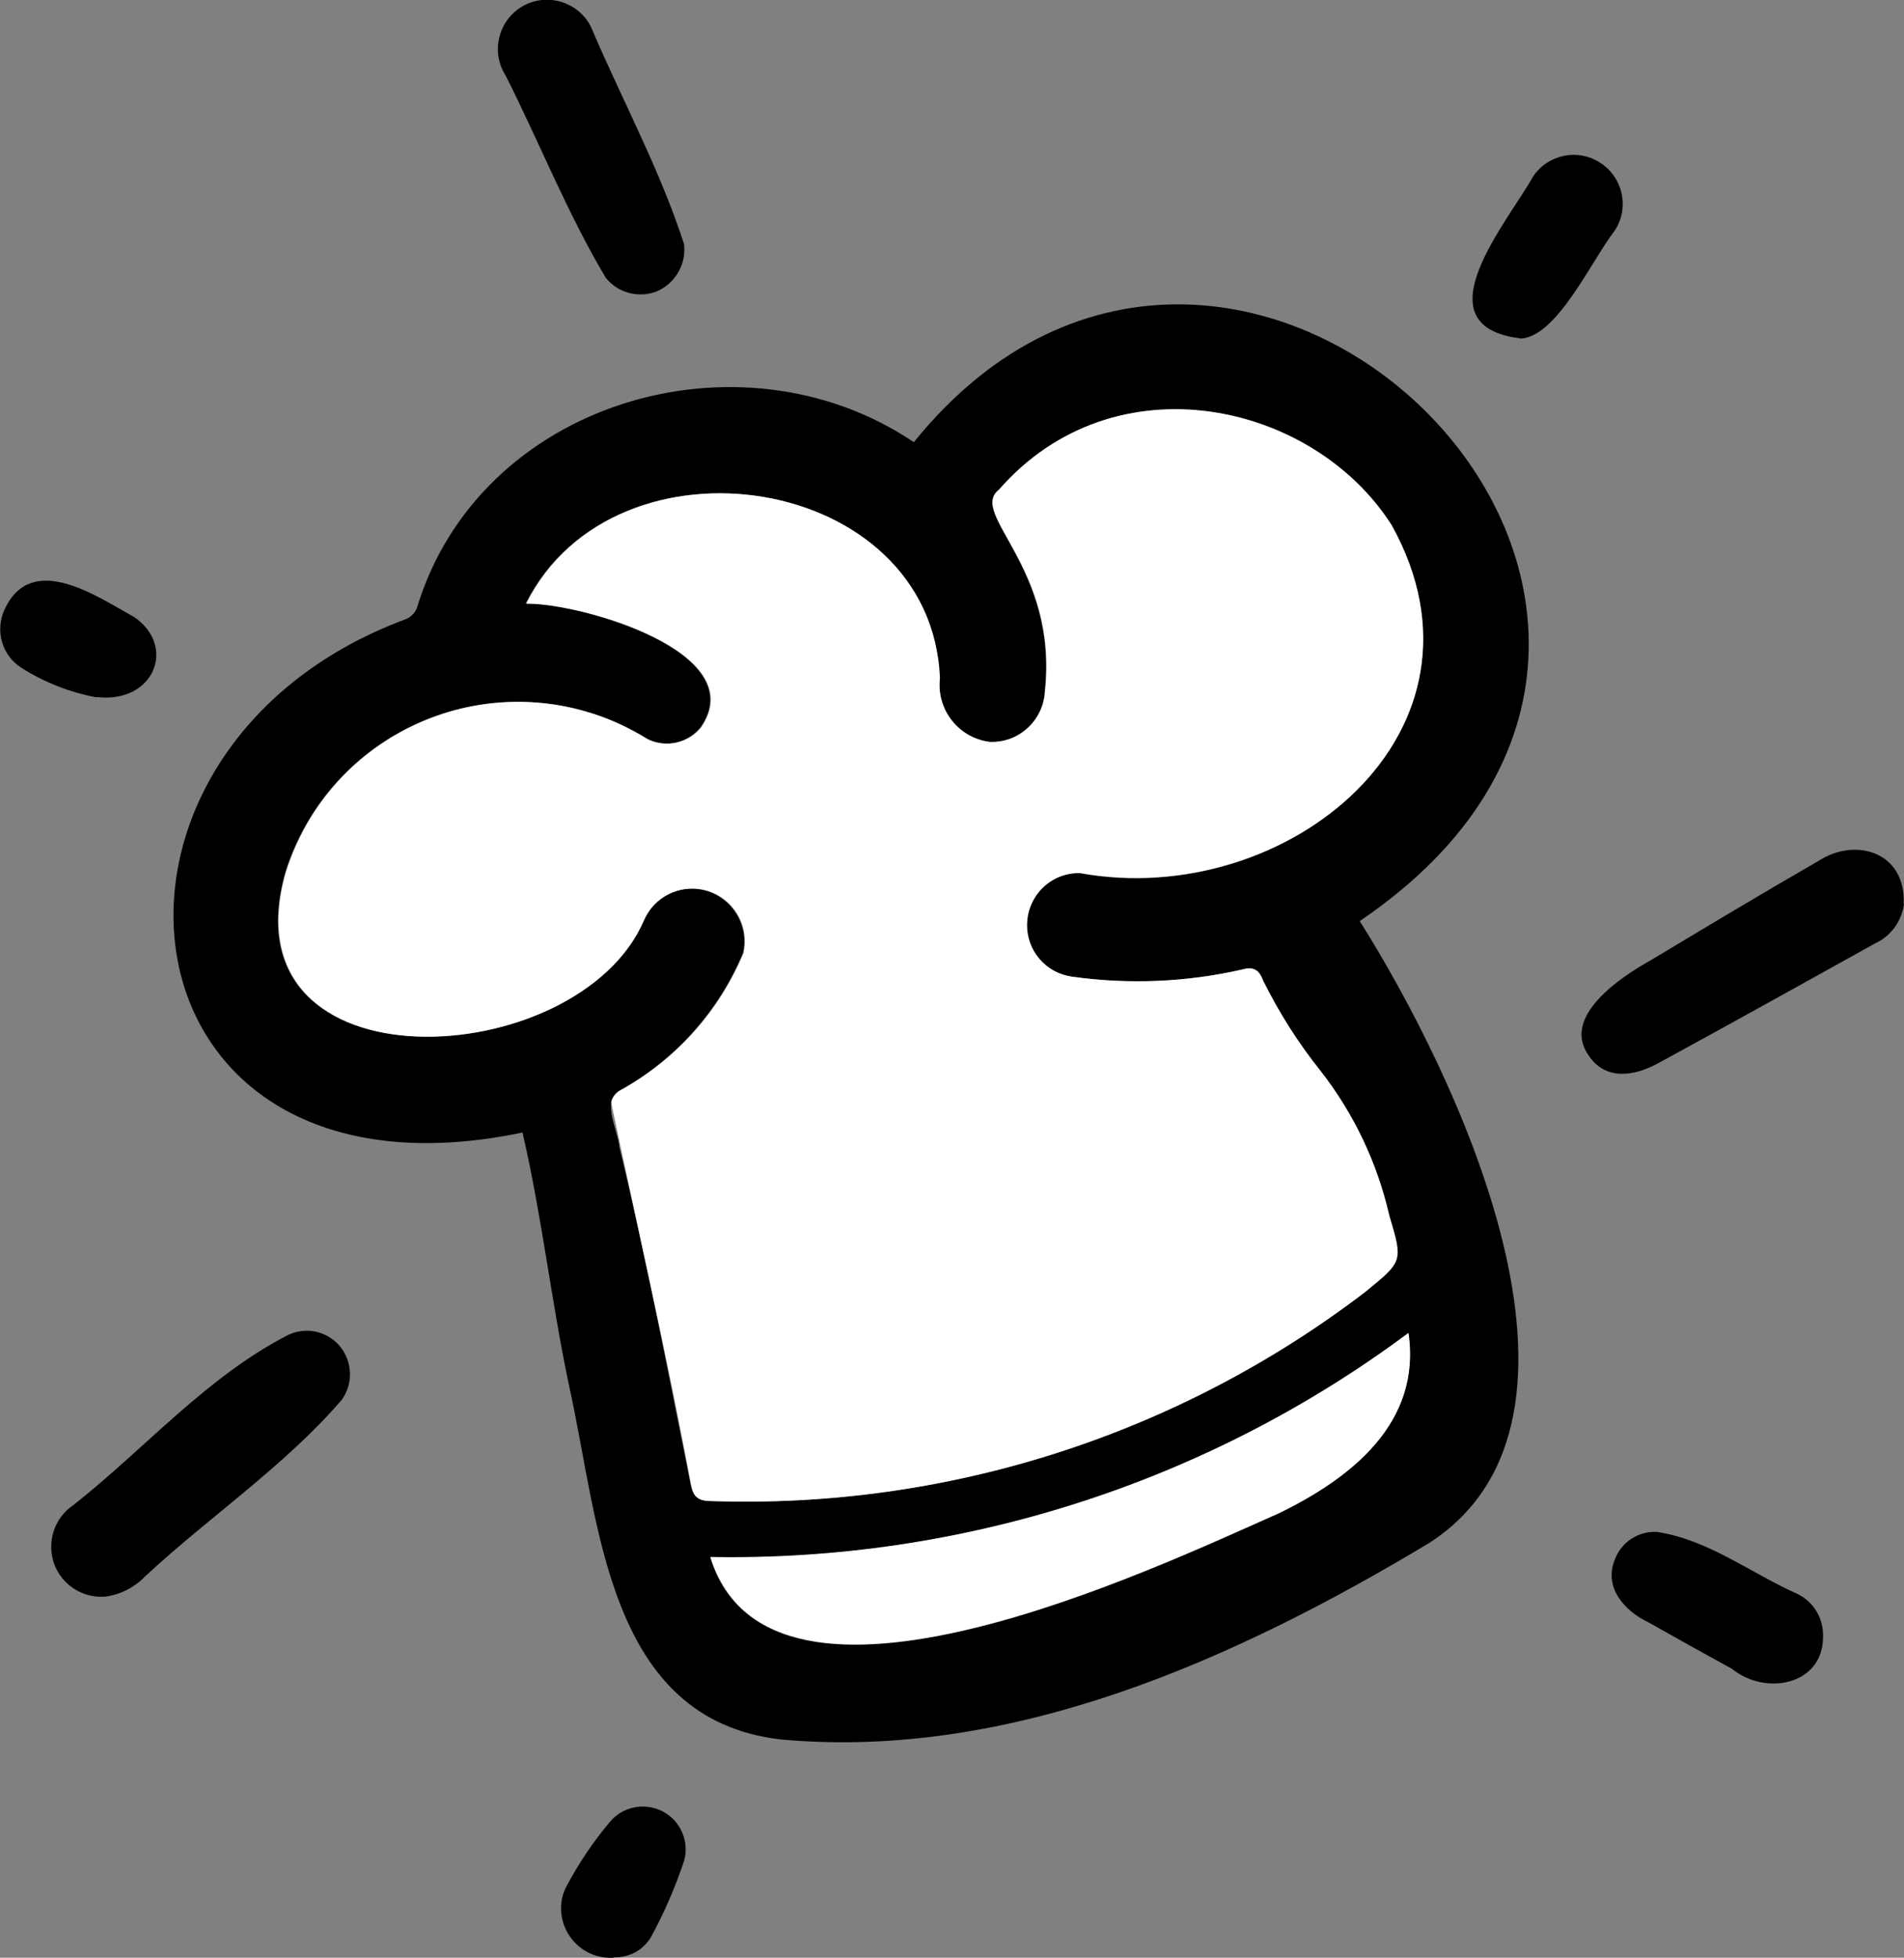 <?xml version="1.0" encoding="UTF-8"?>
<svg id="Layer_2" data-name="Layer 2" xmlns="http://www.w3.org/2000/svg" viewBox="0 0 58.56 60.19">
  <rect x="0" y="0" width="58.56" height="60.19" fill="#808080" stroke="none"/>
  <defs>
    <style>
      .cls-1 {
        fill: #fff;
      }
    </style>
  </defs>
  <g id="Layer_1-2" data-name="Layer 1">
    <path id="Path_1" data-name="Path 1" d="m28.11,13.59c9.96-12.31,27.76,5.21,13.71,14.73,2.87,4.54,8.13,15.29,2.12,19.13-5.95,3.57-12.85,6.68-19.93,6.03-5.35-.62-5.57-6.66-6.5-10.84-.55-2.59-.84-5.24-1.44-7.82-12.73,2.66-14.4-11.76-3.6-15.78.16-.06.28-.18.35-.34,1.91-6.35,9.92-8.71,15.28-5.11Zm-11.92,4.97c1.61-.02,6.97,1.48,5.35,3.81-.4.48-1.07.63-1.63.36-3.5-2.2-8.12-1.15-10.33,2.34-.34.55-.62,1.14-.81,1.76-1.91,6.76,9,6.18,11.02,1.46.36-.82,1.31-1.19,2.13-.83.71.31,1.1,1.09.93,1.84-.75,1.8-2.09,3.29-3.8,4.23-.56.34-.04,1.22,0,1.74.84,3.43,1.49,6.9,2.19,10.36.07.37.21.51.61.52,7.25.24,14.36-2.02,20.12-6.42,1.16-.95,1.18-.93.75-2.36-.37-1.61-1.09-3.13-2.11-4.44-.68-.85-1.27-1.78-1.76-2.76-.13-.33-.27-.47-.66-.36-1.71.39-3.48.47-5.22.22-.88-.12-1.49-.92-1.38-1.79.11-.81.8-1.41,1.62-1.39,6.37,1.16,13.12-4.38,9.58-10.7-2.42-3.78-8.52-5.15-12.07-1.09-.96.72,1.83,2.4,1.41,6.21-.04.86-.75,1.53-1.6,1.55-.97-.07-1.69-.91-1.63-1.88,0-.03,0-.06,0-.09-.27-6.31-9.98-7.78-12.73-2.3h0Zm27.13,22.43c-6.2,4.61-13.75,7.04-21.48,6.89,1.86,6,13.69.33,17.47-1.34,2.21-1.07,4.41-2.77,4-5.55Z"/>
    <path id="Path_2" data-name="Path 2" d="m3.23,49.09c-.85.06-1.59-.57-1.65-1.42-.04-.55.21-1.08.67-1.39,2.21-1.74,4.12-3.97,6.64-5.25.68-.3,1.46,0,1.76.68.19.44.14.94-.14,1.33-1.76,2.04-4.07,3.59-6.05,5.43-.33.34-.76.56-1.23.62Z"/>
    <path id="Path_3" data-name="Path 3" d="m58.56,27.79c-.07.53-.4.99-.88,1.21-2.23,1.24-4.46,2.48-6.7,3.7-.95.51-1.72.39-2.14-.28-.79-1.17.96-2.36,1.97-2.92,1.7-1.02,3.4-2.04,5.12-3.03,1.11-.73,2.68-.3,2.62,1.31Z"/>
    <path id="Path_4" data-name="Path 4" d="m21.04,7.52c.07.62-.29,1.22-.87,1.45-.55.2-1.17.03-1.54-.43-1.18-1.98-2.04-4.16-3.08-6.22-.45-.7-.24-1.64.46-2.09s1.64-.24,2.09.46c.05.08.09.16.12.24.93,2.17,2.1,4.34,2.82,6.58Z"/>
    <path id="Path_5" data-name="Path 5" d="m56.07,50.33c0,1.48-1.77,1.82-2.8.98-.86-.47-1.72-.95-2.57-1.43-.74-.35-1.39-1.08-1.03-1.94.2-.53.72-.87,1.29-.84,1.57.23,2.91,1.28,4.35,1.92.49.25.78.76.76,1.31Z"/>
    <path id="Path_6" data-name="Path 6" d="m46.74,10.4c-3.11-.39-.37-3.57.41-4.97.46-.69,1.4-.88,2.09-.41.69.46.88,1.4.41,2.09-.69.88-1.78,3.29-2.91,3.3Z"/>
    <path id="Path_7" data-name="Path 7" d="m18.88,60.19c-.84.06-1.56-.58-1.62-1.41-.02-.26.03-.52.15-.76.38-.72.83-1.39,1.36-2.02.47-.55,1.31-.61,1.86-.14.38.33.54.84.42,1.32-.27.82-.61,1.61-1.02,2.36-.23.41-.67.65-1.14.64Z"/>
    <path id="Path_8" data-name="Path 8" d="m2.97,21.44c-.82-.15-1.6-.46-2.3-.9-.61-.38-.83-1.15-.53-1.8.83-1.8,2.83-.41,4,.24,1.3.91.59,2.66-1.17,2.45Z"/>
    <path id="Path_9" data-name="Path 9" class="cls-1" d="m16.19,18.55c2.75-5.48,12.46-4.01,12.72,2.3-.12.96.57,1.84,1.53,1.96.03,0,.06,0,.09,0,.86-.01,1.56-.69,1.61-1.55.42-3.84-2.37-5.45-1.41-6.21,3.56-4.07,9.66-2.69,12.07,1.09,3.53,6.34-3.2,11.85-9.58,10.7-.88-.02-1.61.68-1.63,1.57-.02.82.58,1.51,1.39,1.62,1.74.24,3.51.17,5.22-.22.38-.11.54.03.66.36.49.98,1.07,1.9,1.76,2.76,1.02,1.31,1.74,2.82,2.11,4.44.43,1.43.41,1.41-.75,2.36-5.77,4.4-12.88,6.67-20.12,6.42-.41,0-.54-.15-.61-.52-.73-3.93-1.63-7.82-2.45-11.72-.01-.12.14-.31.27-.38,1.71-.94,3.05-2.43,3.8-4.23.2-.87-.35-1.74-1.22-1.94-.76-.17-1.53.22-1.84.93-2.02,4.73-12.93,5.3-11.02-1.46,1.23-3.95,5.43-6.14,9.38-4.91.62.19,1.21.47,1.76.81.56.27,1.24.12,1.63-.36,1.62-2.32-3.71-3.83-5.35-3.81Z"/>
    <path id="Path_10" data-name="Path 10" class="cls-1" d="m43.32,40.98c.41,2.78-1.79,4.48-4,5.55-3.79,1.67-15.61,7.34-17.47,1.34,7.72.14,15.28-2.28,21.47-6.89Z"/>
  </g>
</svg>
